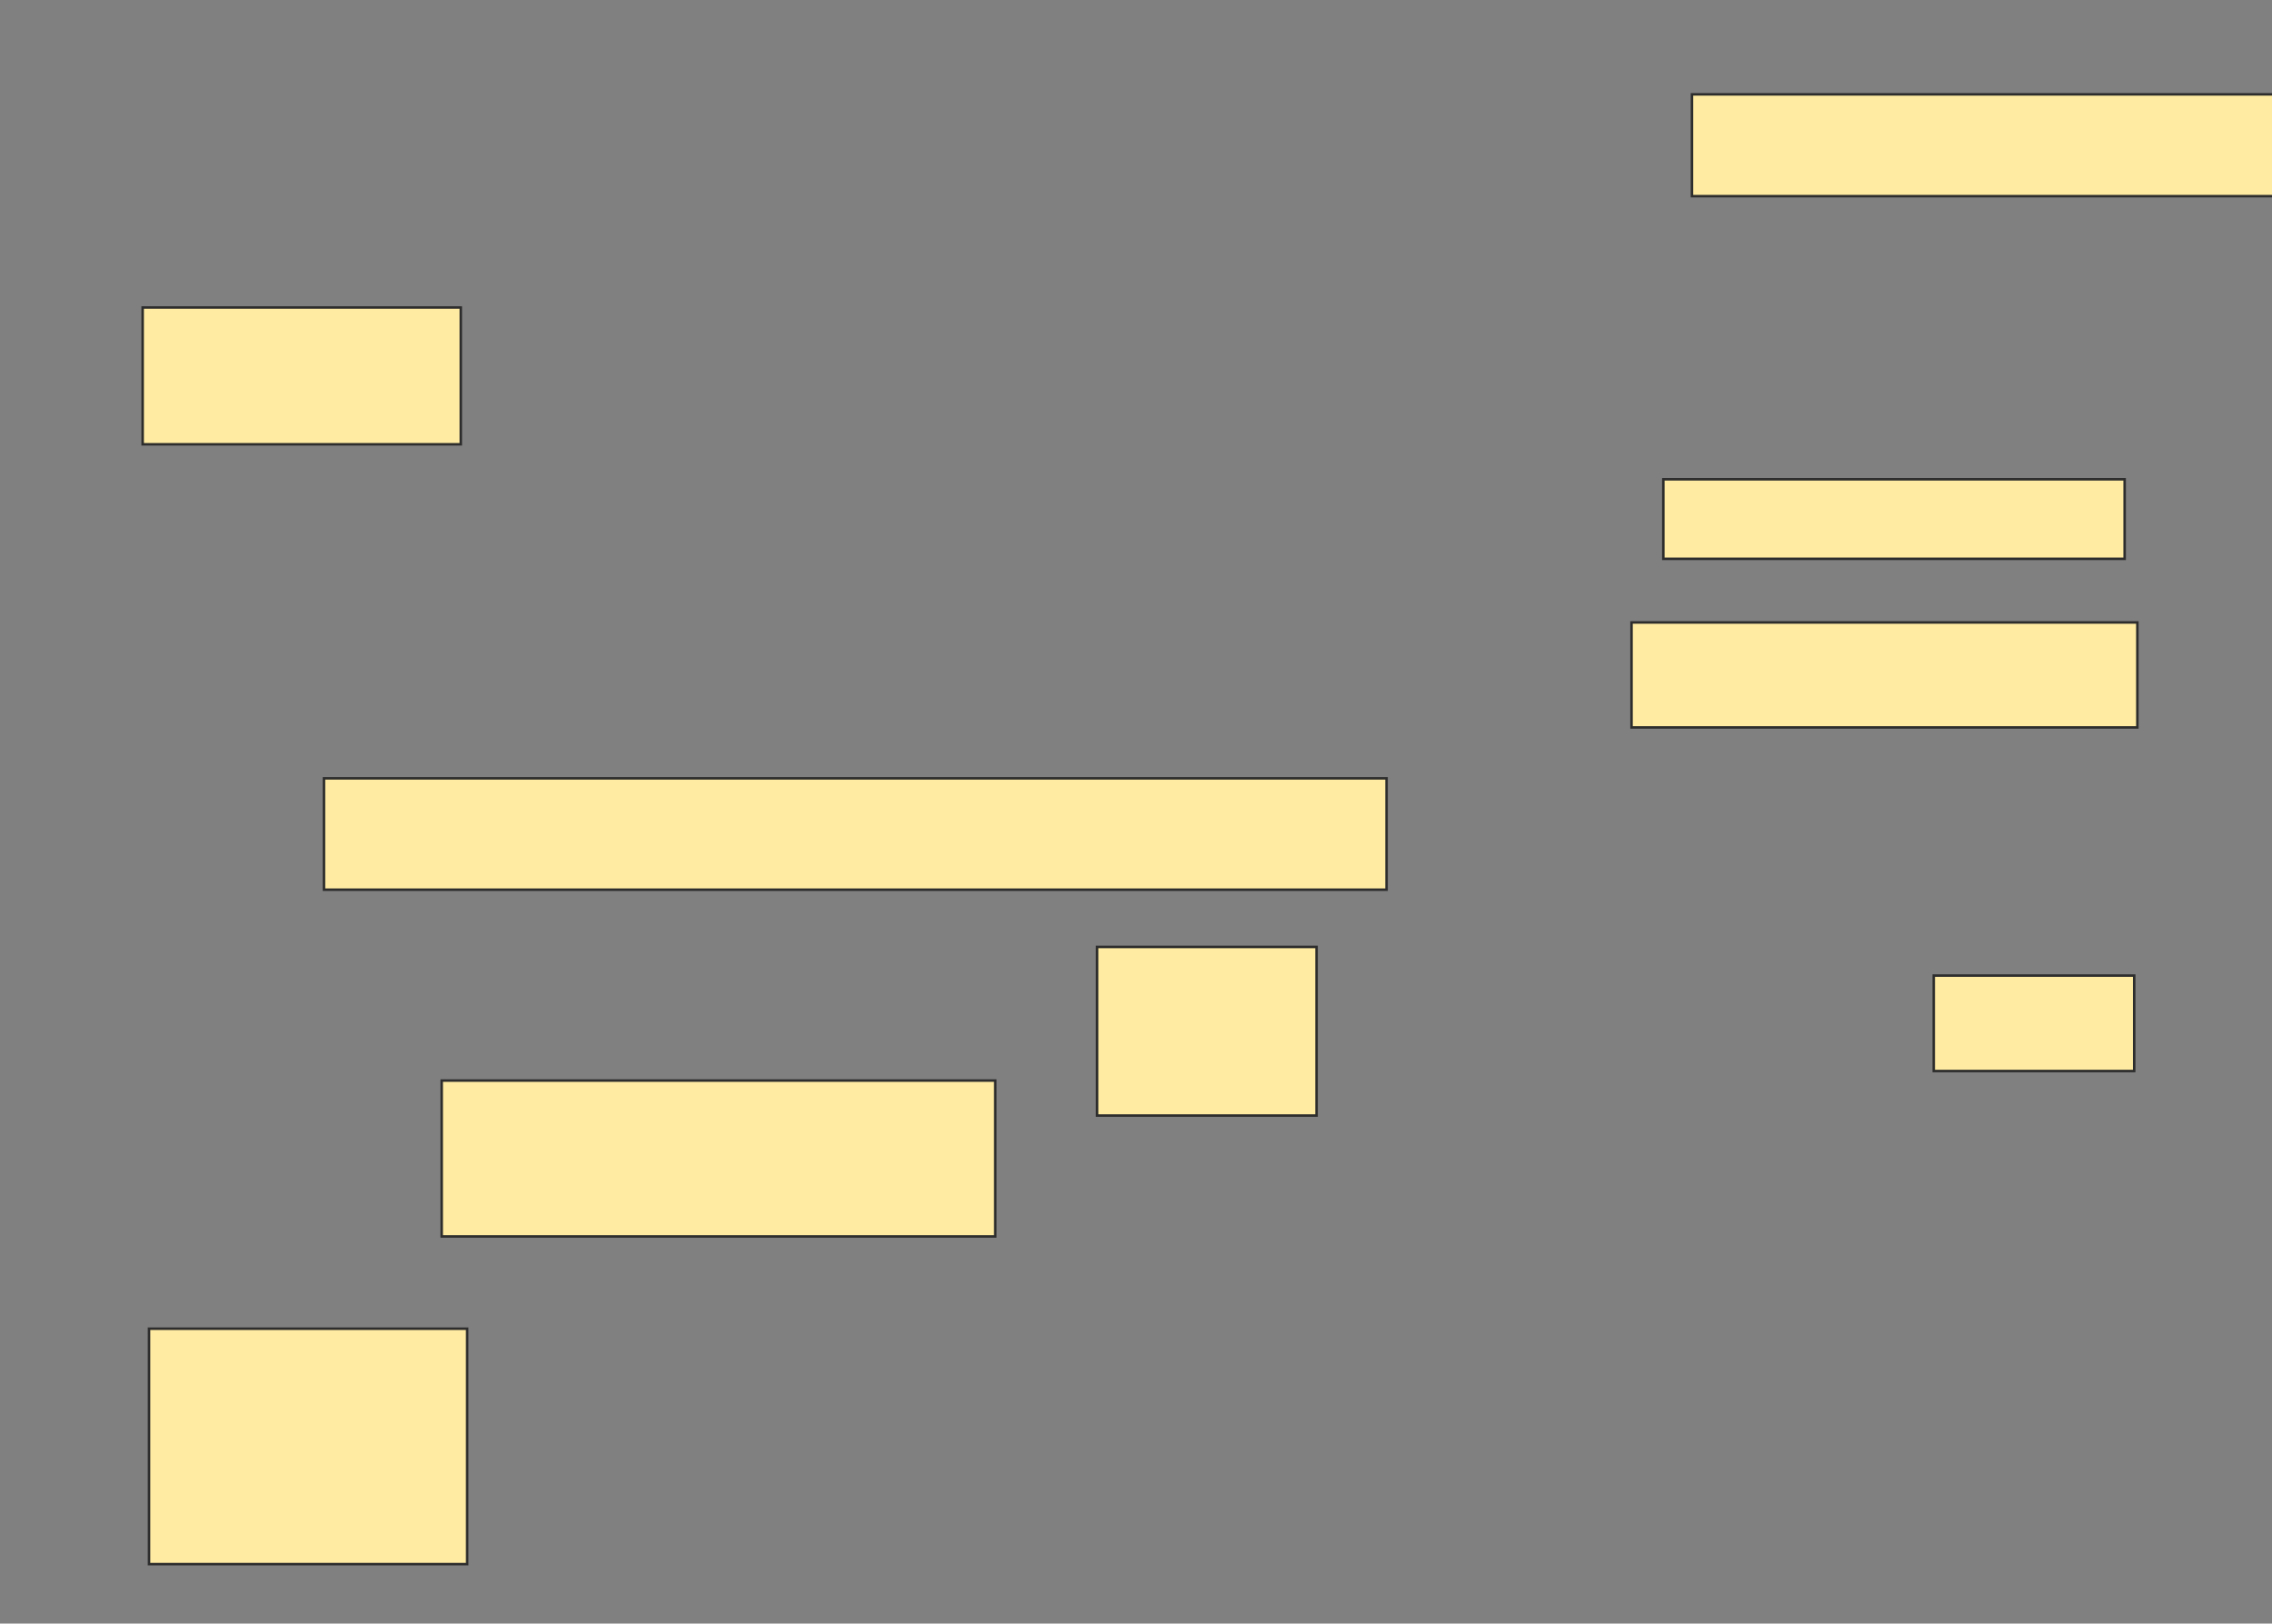 <svg xmlns="http://www.w3.org/2000/svg" width="904" height="646">
 <rect width="100%" height="100%" fill="#808080" stroke="none"/>
 <!-- Created with Image Occlusion Enhanced -->
 <g>
  <title>Labels</title>
 </g>
 <g>
  <title>Masks</title>
  <rect id="6b1a162103a241aab76cd2c94bb5840f-ao-1" height="40.506" width="249.367" y="37.544" x="673.215" stroke="#2D2D2D" fill="#FFEBA2"/>
  <rect id="6b1a162103a241aab76cd2c94bb5840f-ao-2" height="54.43" width="126.582" y="122.354" x="56.76" stroke="#2D2D2D" fill="#FFEBA2"/>
  <rect id="6b1a162103a241aab76cd2c94bb5840f-ao-3" height="93.671" width="126.582" y="528.684" x="59.291" stroke="#2D2D2D" fill="#FFEBA2"/>
  <rect id="6b1a162103a241aab76cd2c94bb5840f-ao-4" height="31.646" width="183.544" y="190.709" x="661.823" stroke="#2D2D2D" fill="#FFEBA2"/>
  <rect id="6b1a162103a241aab76cd2c94bb5840f-ao-5" height="41.772" width="201.266" y="247.671" x="649.165" stroke="#2D2D2D" fill="#FFEBA2"/>
  <rect id="6b1a162103a241aab76cd2c94bb5840f-ao-6" height="67.089" width="87.342" y="376.785" x="436.506" stroke="#2D2D2D" fill="#FFEBA2"/>
  <rect id="6b1a162103a241aab76cd2c94bb5840f-ao-7" height="62.025" width="220.253" y="429.949" x="175.747" stroke="#2D2D2D" fill="#FFEBA2"/>
  <rect id="6b1a162103a241aab76cd2c94bb5840f-ao-8" height="37.975" width="79.747" y="388.177" x="769.418" stroke="#2D2D2D" fill="#FFEBA2"/>
  <rect id="6b1a162103a241aab76cd2c94bb5840f-ao-9" height="44.304" width="422.785" y="309.696" x="128.911" stroke="#2D2D2D" fill="#FFEBA2"/>
  
 </g>
</svg>
